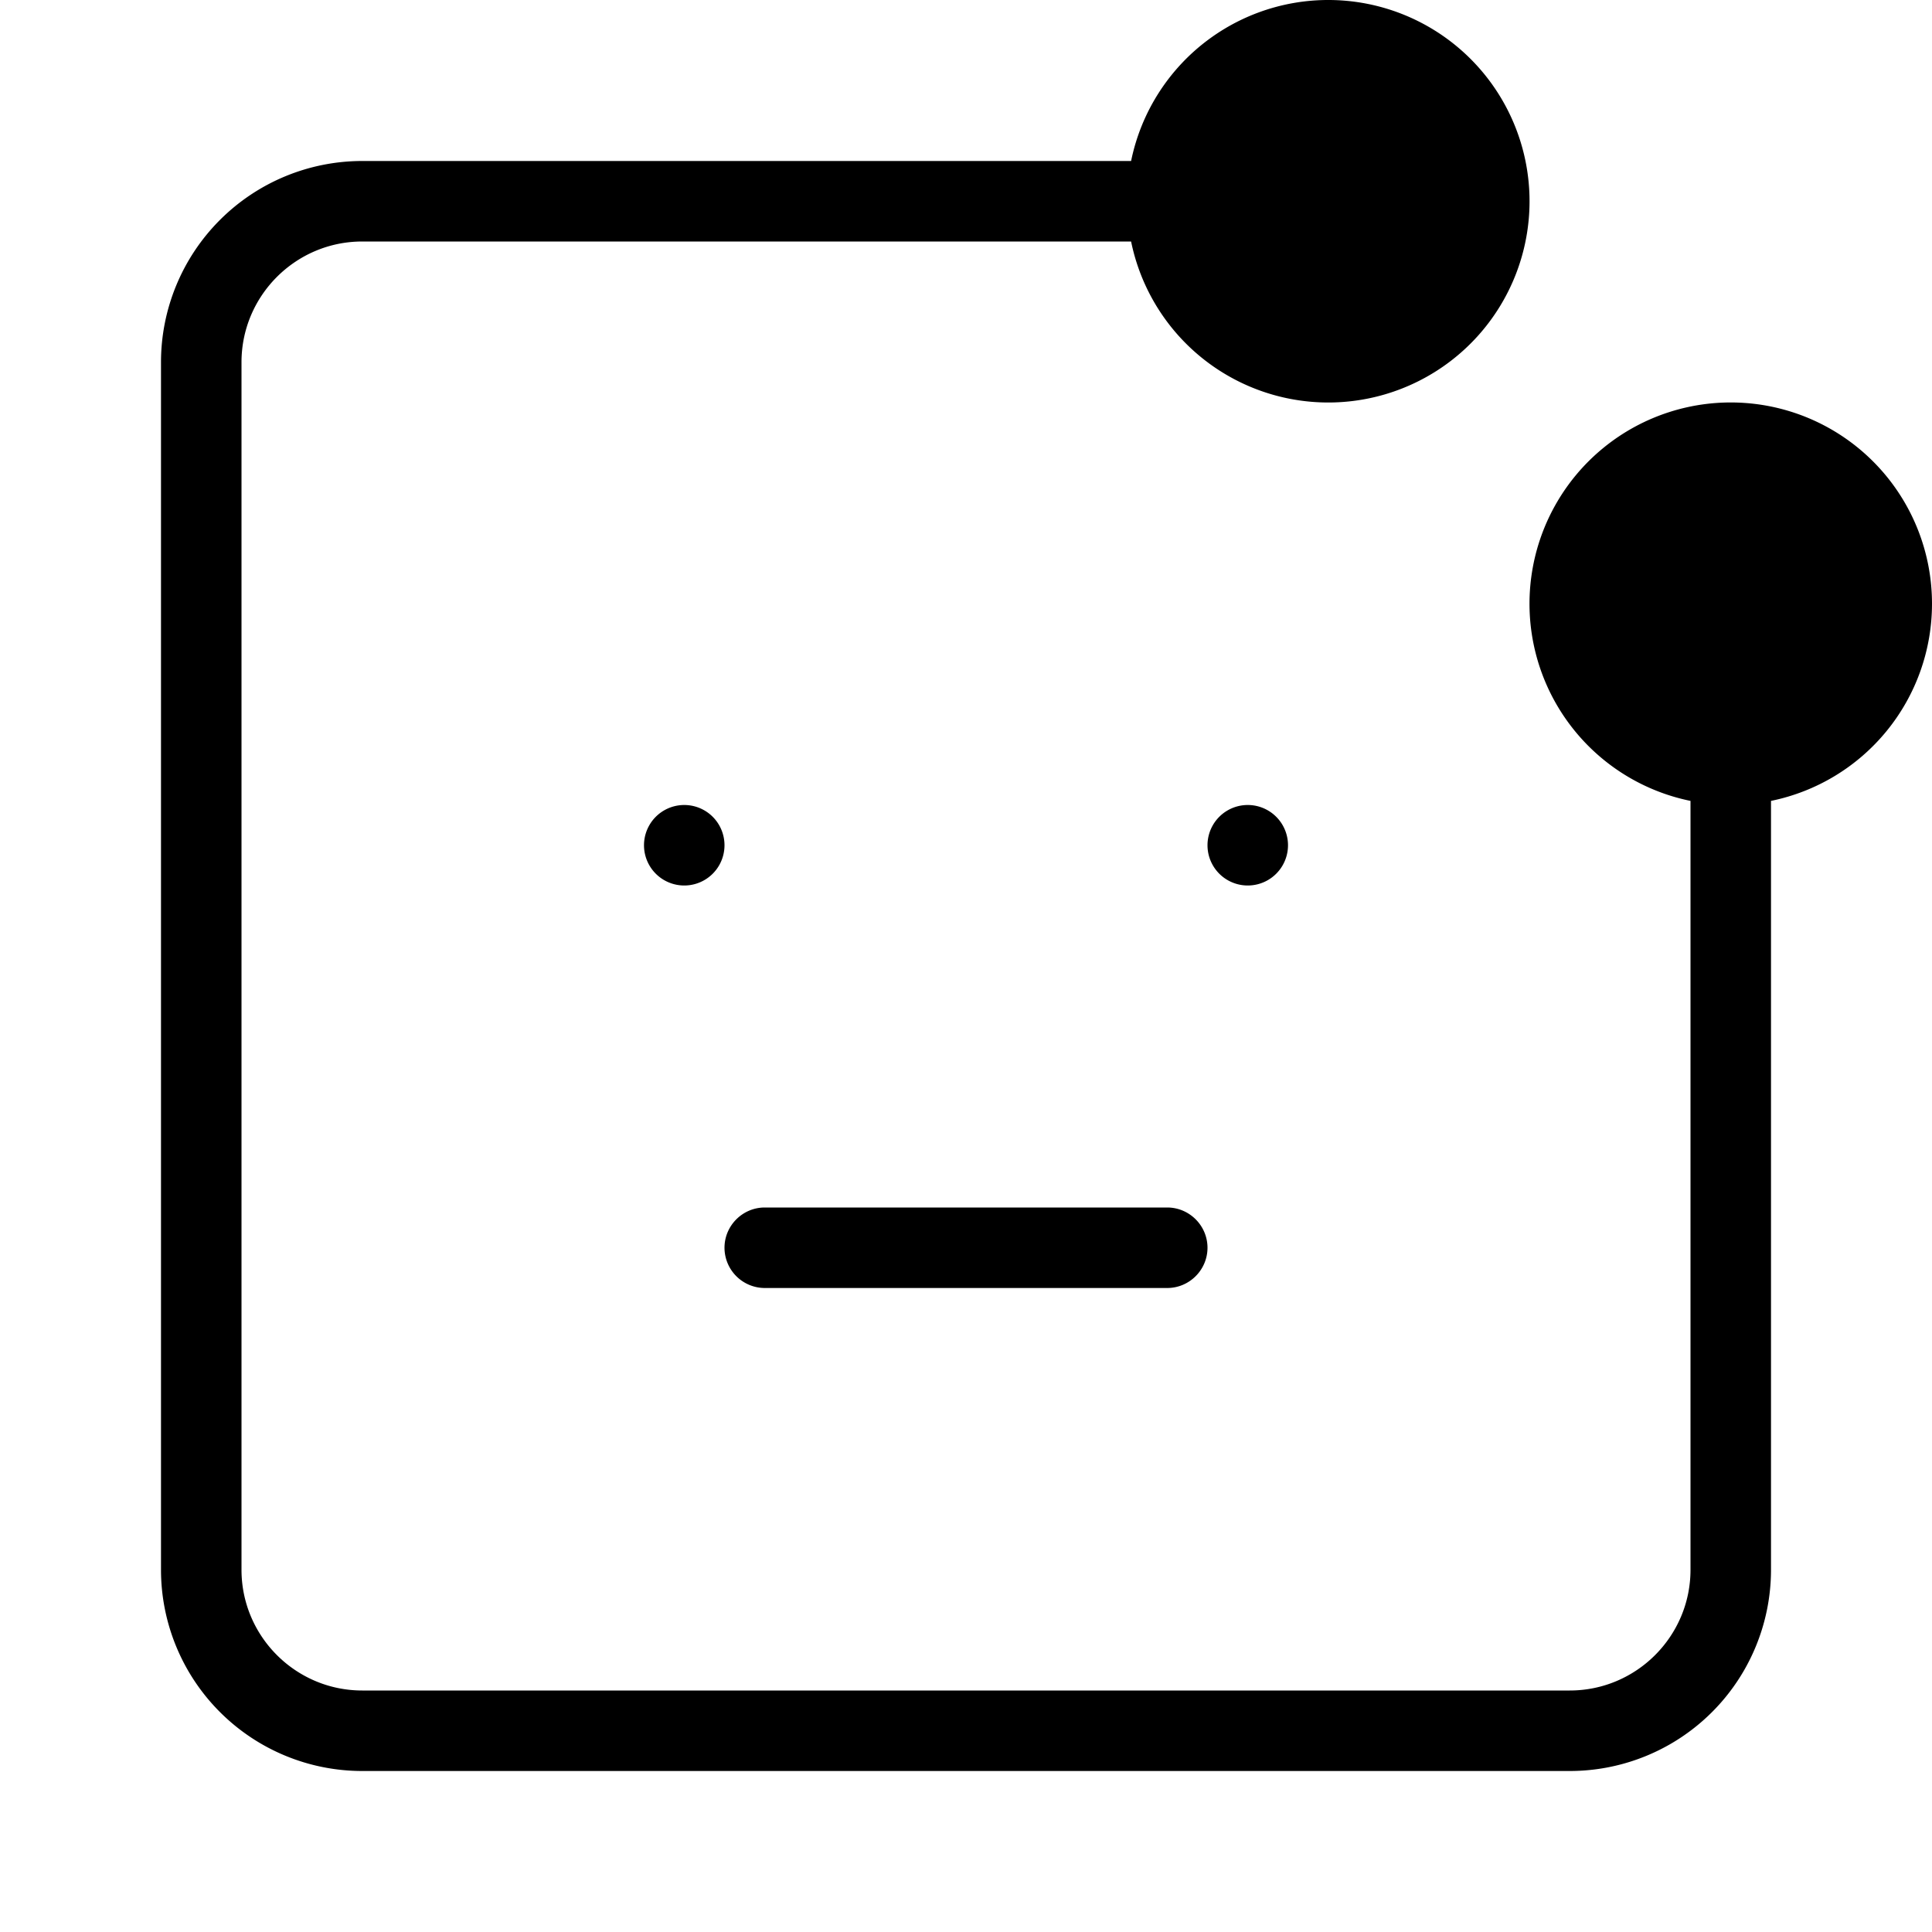 <svg width="24" height="24" xmlns="http://www.w3.org/2000/svg"><path d="M24 7.5a2.5 2.5 0 01-2 2.449V19.5a2.5 2.5 0 01-2.5 2.5h-15A2.5 2.5 0 012 19.5v-15A2.5 2.5 0 014.5 2h9.551a2.5 2.5 0 110 1H4.5C3.673 3 3 3.673 3 4.5v15c0 .827.673 1.5 1.5 1.5h15c.827 0 1.5-.673 1.5-1.5V9.949A2.5 2.5 0 1124 7.5zM8.5 10a.5.5 0 110 1 .5.5 0 010-1zm6.5.5a.5.5 0 111 0 .5.5 0 01-1 0zM9.5 16a.501.501 0 01-.5-.5c0-.275.225-.5.5-.5h5c.275 0 .5.225.5.5s-.225.5-.5.5h-5z" fill="#000" fill-rule="evenodd"/></svg>